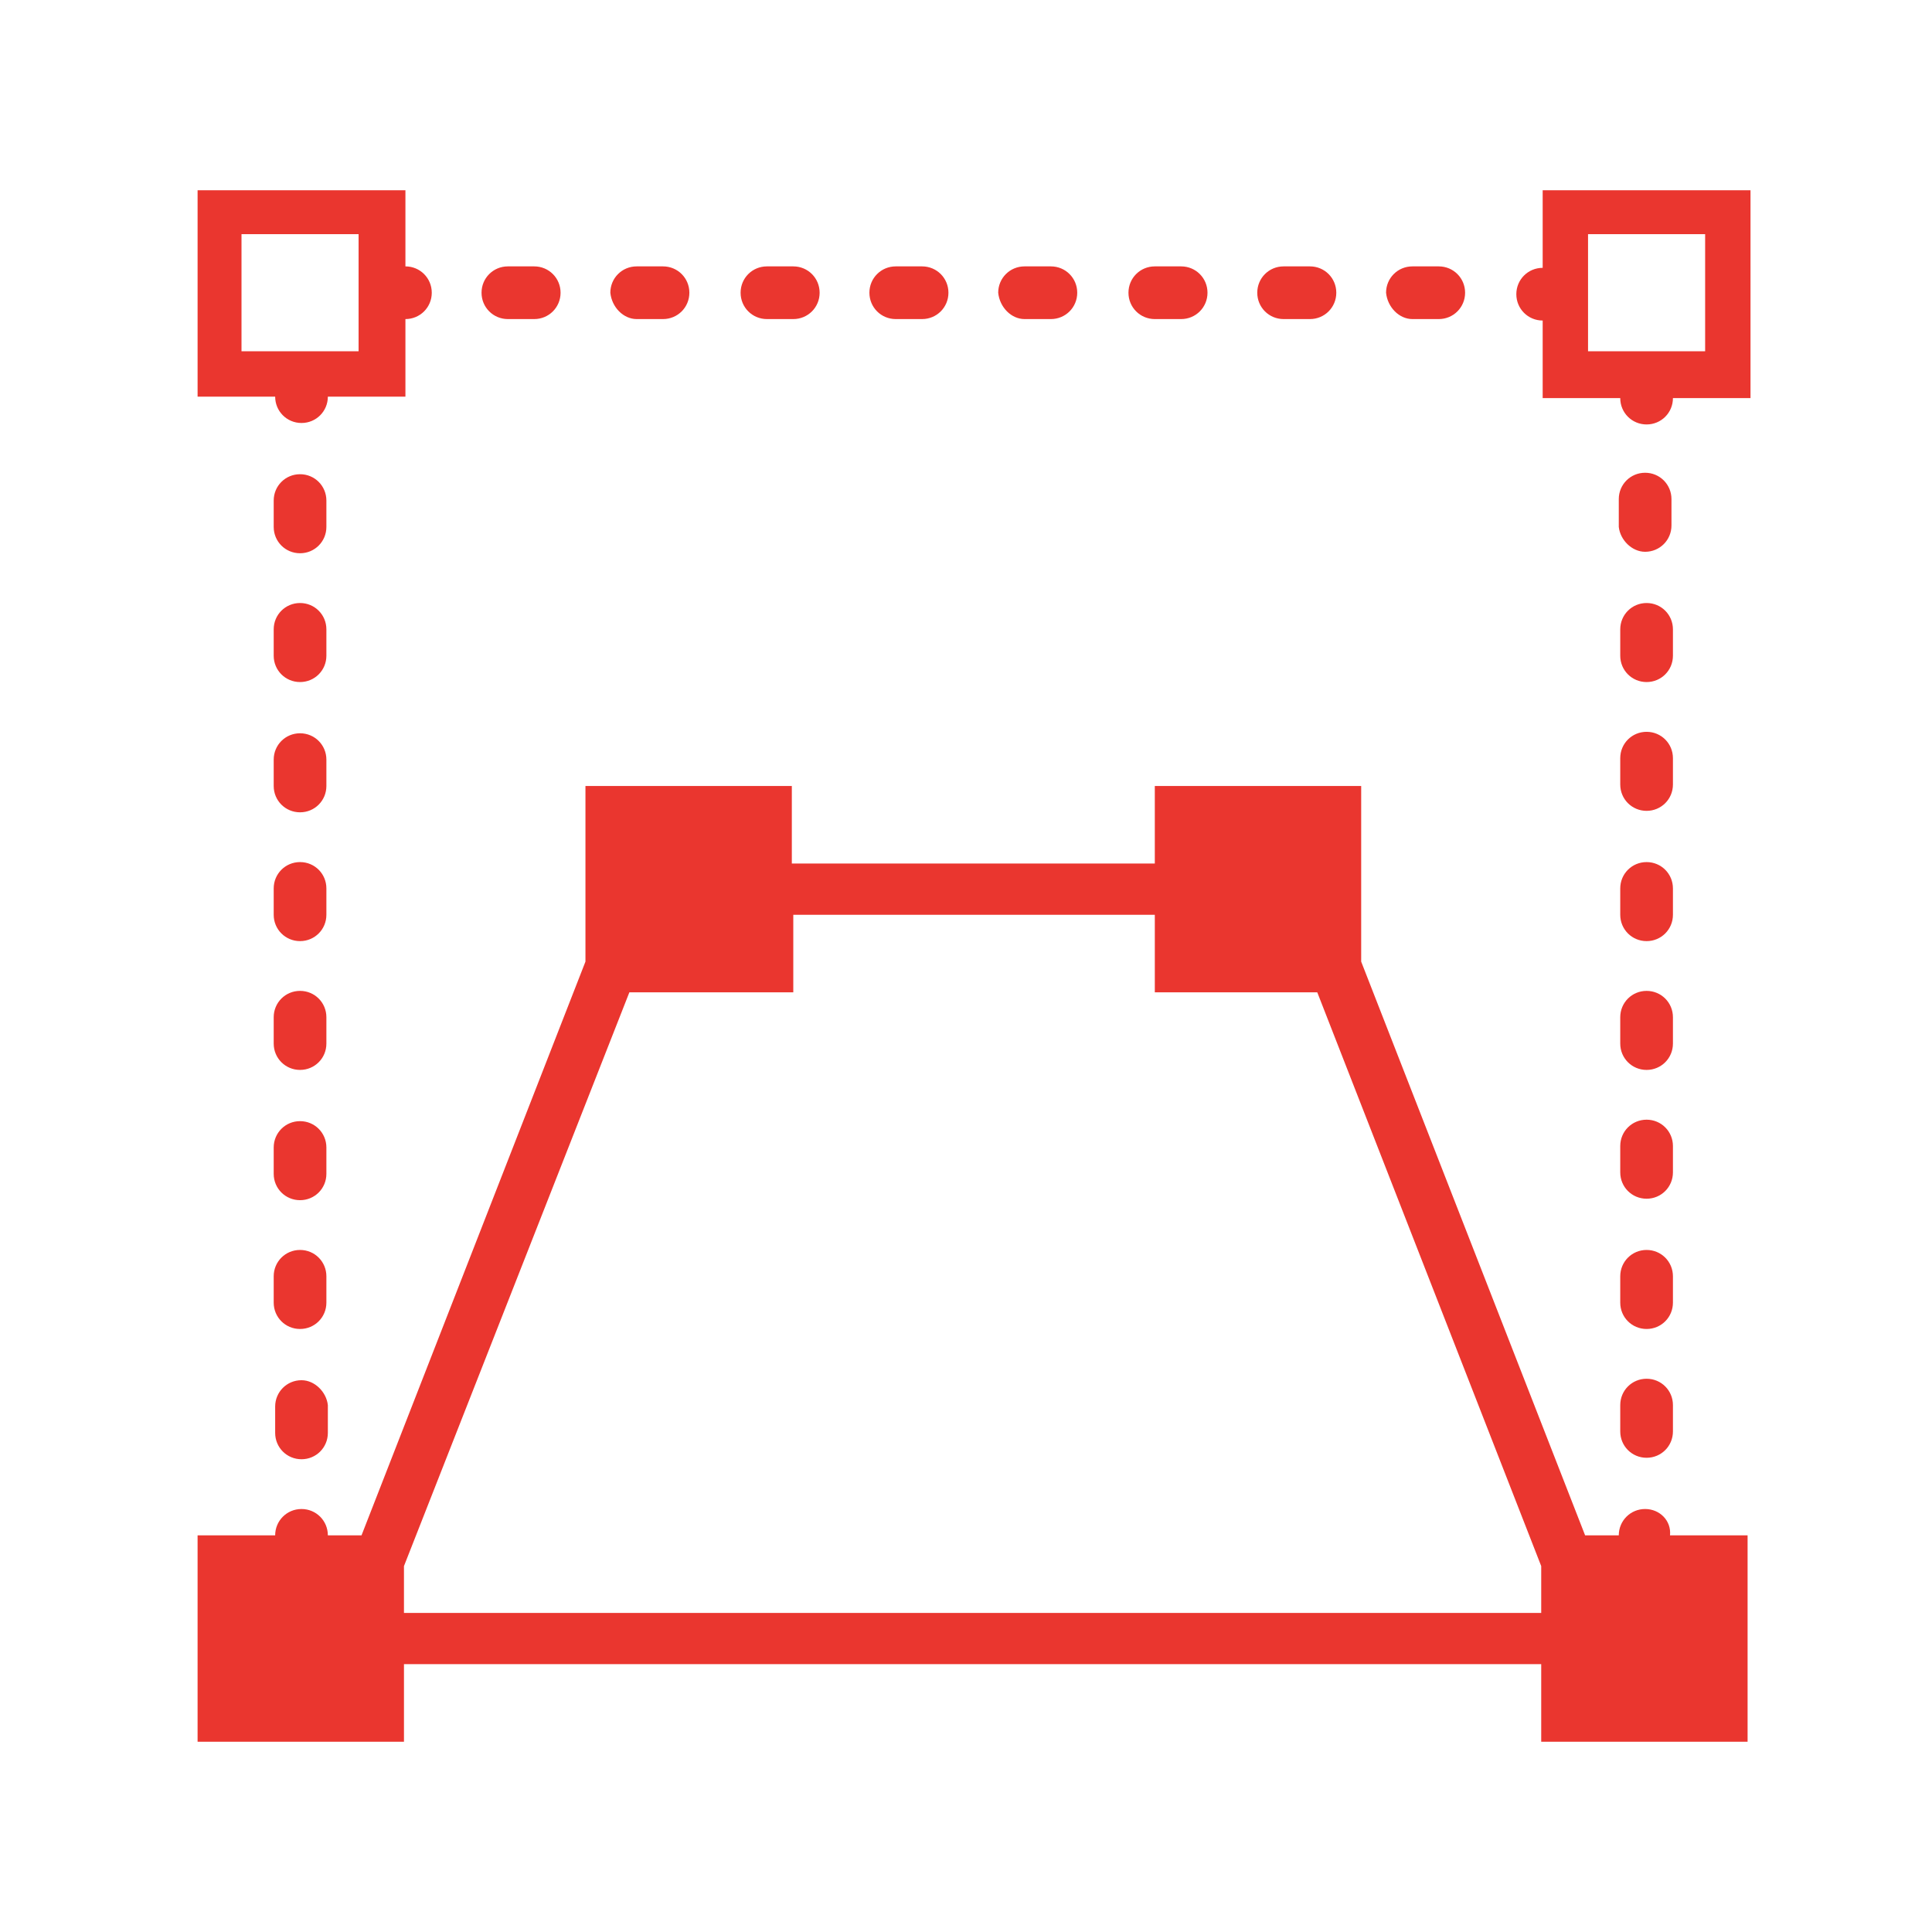 <svg xmlns="http://www.w3.org/2000/svg" viewBox="0 0 132 132"><path fill-rule="evenodd" clip-rule="evenodd" d="M34.7 21.8h1.8c1 0 1.8-.8 1.8-1.8s-.8-1.8-1.8-1.8h-1.8c-1 0-1.8.8-1.8 1.8s.8 1.8 1.8 1.8zm-14.1 7.1c1 0 1.8-.8 1.8-1.8h5.3v-5.3c1 0 1.8-.8 1.8-1.8s-.8-1.8-1.8-1.8V13H13.5v14.1h5.3c0 1 .8 1.8 1.8 1.8zM16.5 16h8v8h-8v-8zm4.1 78.3c-1 0-1.8.8-1.8 1.8v1.8c0 1 .8 1.8 1.8 1.8s1.8-.8 1.8-1.8V96c-.1-.9-.9-1.7-1.8-1.7zm1.7-24.8c0-1-.8-1.8-1.8-1.8s-1.8.8-1.8 1.8v1.8c0 1 .8 1.8 1.8 1.8s1.8-.8 1.8-1.8v-1.8zm0 8.9c0-1-.8-1.8-1.8-1.8s-1.8.8-1.8 1.8v1.8c0 1 .8 1.8 1.8 1.8s1.8-.8 1.8-1.8v-1.8zM70 21.8h1.8c1 0 1.8-.8 1.8-1.8s-.8-1.8-1.8-1.8H70c-1 0-1.8.8-1.8 1.8.1 1 .9 1.8 1.8 1.8zm17.7 0h1.8c1 0 1.8-.8 1.8-1.8s-.8-1.8-1.8-1.8h-1.8c-1 0-1.8.8-1.8 1.8s.8 1.8 1.8 1.8zm-8.8 0h1.8c1 0 1.8-.8 1.8-1.8s-.8-1.8-1.8-1.8h-1.8c-1 0-1.8.8-1.8 1.8s.8 1.8 1.8 1.8zm17.6 0h1.8c1 0 1.8-.8 1.8-1.8s-.8-1.8-1.8-1.8h-1.8c-1 0-1.8.8-1.8 1.8.1 1 .9 1.8 1.8 1.8zm-35.3 0H63c1 0 1.8-.8 1.8-1.8s-.8-1.8-1.8-1.8h-1.8c-1 0-1.8.8-1.8 1.8s.8 1.8 1.8 1.8zm-8.8 0h1.8c1 0 1.8-.8 1.8-1.8s-.8-1.8-1.8-1.8h-1.8c-1 0-1.8.8-1.8 1.8s.8 1.8 1.8 1.8zM22.3 60.7c0-1-.8-1.8-1.8-1.8s-1.8.8-1.8 1.8v1.8c0 1 .8 1.8 1.8 1.8s1.8-.8 1.8-1.8v-1.8zm21.2-38.9h1.8c1 0 1.8-.8 1.8-1.8s-.8-1.8-1.8-1.8h-1.8c-1 0-1.8.8-1.8 1.8.1 1 .9 1.8 1.8 1.8zM22.3 87.2c0-1-.8-1.8-1.8-1.8s-1.8.8-1.8 1.8V89c0 1 .8 1.8 1.8 1.8s1.8-.8 1.8-1.8v-1.8zm88.4-7.1c0 1 .8 1.8 1.8 1.8s1.8-.8 1.8-1.8v-1.8c0-1-.8-1.8-1.8-1.8s-1.8.8-1.8 1.8v1.8zm0-17.6c0 1 .8 1.8 1.8 1.8s1.8-.8 1.8-1.8v-1.8c0-1-.8-1.8-1.8-1.8s-1.8.8-1.8 1.8v1.8zm0 26.5c0 1 .8 1.8 1.8 1.8s1.8-.8 1.8-1.8v-1.8c0-1-.8-1.8-1.8-1.8s-1.8.8-1.8 1.8V89zm0-17.7c0 1 .8 1.8 1.8 1.8s1.8-.8 1.8-1.8v-1.8c0-1-.8-1.8-1.8-1.8s-1.8.8-1.8 1.8v1.8zM105.4 13v5.3c-1 0-1.8.8-1.8 1.8s.8 1.8 1.8 1.8v5.3h5.3c0 1 .8 1.8 1.8 1.8s1.8-.8 1.8-1.8h5.3V13h-14.2zm11.1 11h-8v-8h8v8zm-5.8 73.8c0 1 .8 1.8 1.8 1.8s1.8-.8 1.8-1.8V96c0-1-.8-1.8-1.8-1.8s-1.8.8-1.8 1.8v1.8zm1.7-60.1c1 0 1.8-.8 1.8-1.8v-1.8c0-1-.8-1.8-1.8-1.8s-1.8.8-1.8 1.8V36c.1.9.9 1.7 1.8 1.7zm0 65.4c-1 0-1.8.8-1.8 1.8h-2.3L93 65.7v-12H78.9V59H54.1v-5.3H40v12l-15.3 39.2h-2.3c0-1-.8-1.8-1.8-1.8s-1.8.8-1.8 1.8h-5.3V119h14.1v-5.3h77.7v5.3h14.1v-14.1h-5.3c.1-1-.7-1.8-1.7-1.8zm-7 7.1H27.6V107L43 67.8h11.2v-5.3h24.7v5.3H90l15.3 39.2v3.2zm-83.1-76c0-1-.8-1.8-1.8-1.8s-1.8.8-1.8 1.8V36c0 1 .8 1.8 1.8 1.8s1.8-.8 1.8-1.8v-1.8zm0 8.8c0-1-.8-1.8-1.8-1.8s-1.8.8-1.8 1.8v1.8c0 1 .8 1.8 1.8 1.8s1.8-.8 1.8-1.8V43zm88.4 10.6c0 1 .8 1.8 1.8 1.8s1.8-.8 1.8-1.8v-1.8c0-1-.8-1.8-1.8-1.8s-1.8.8-1.8 1.8v1.8zm-88.4-1.7c0-1-.8-1.8-1.8-1.8s-1.8.8-1.8 1.8v1.8c0 1 .8 1.8 1.8 1.8s1.8-.8 1.8-1.8v-1.8zm88.4-7.1c0 1 .8 1.8 1.8 1.8s1.8-.8 1.8-1.8V43c0-1-.8-1.8-1.8-1.8s-1.8.8-1.8 1.8v1.8z" fill="#ea362f"/></svg>